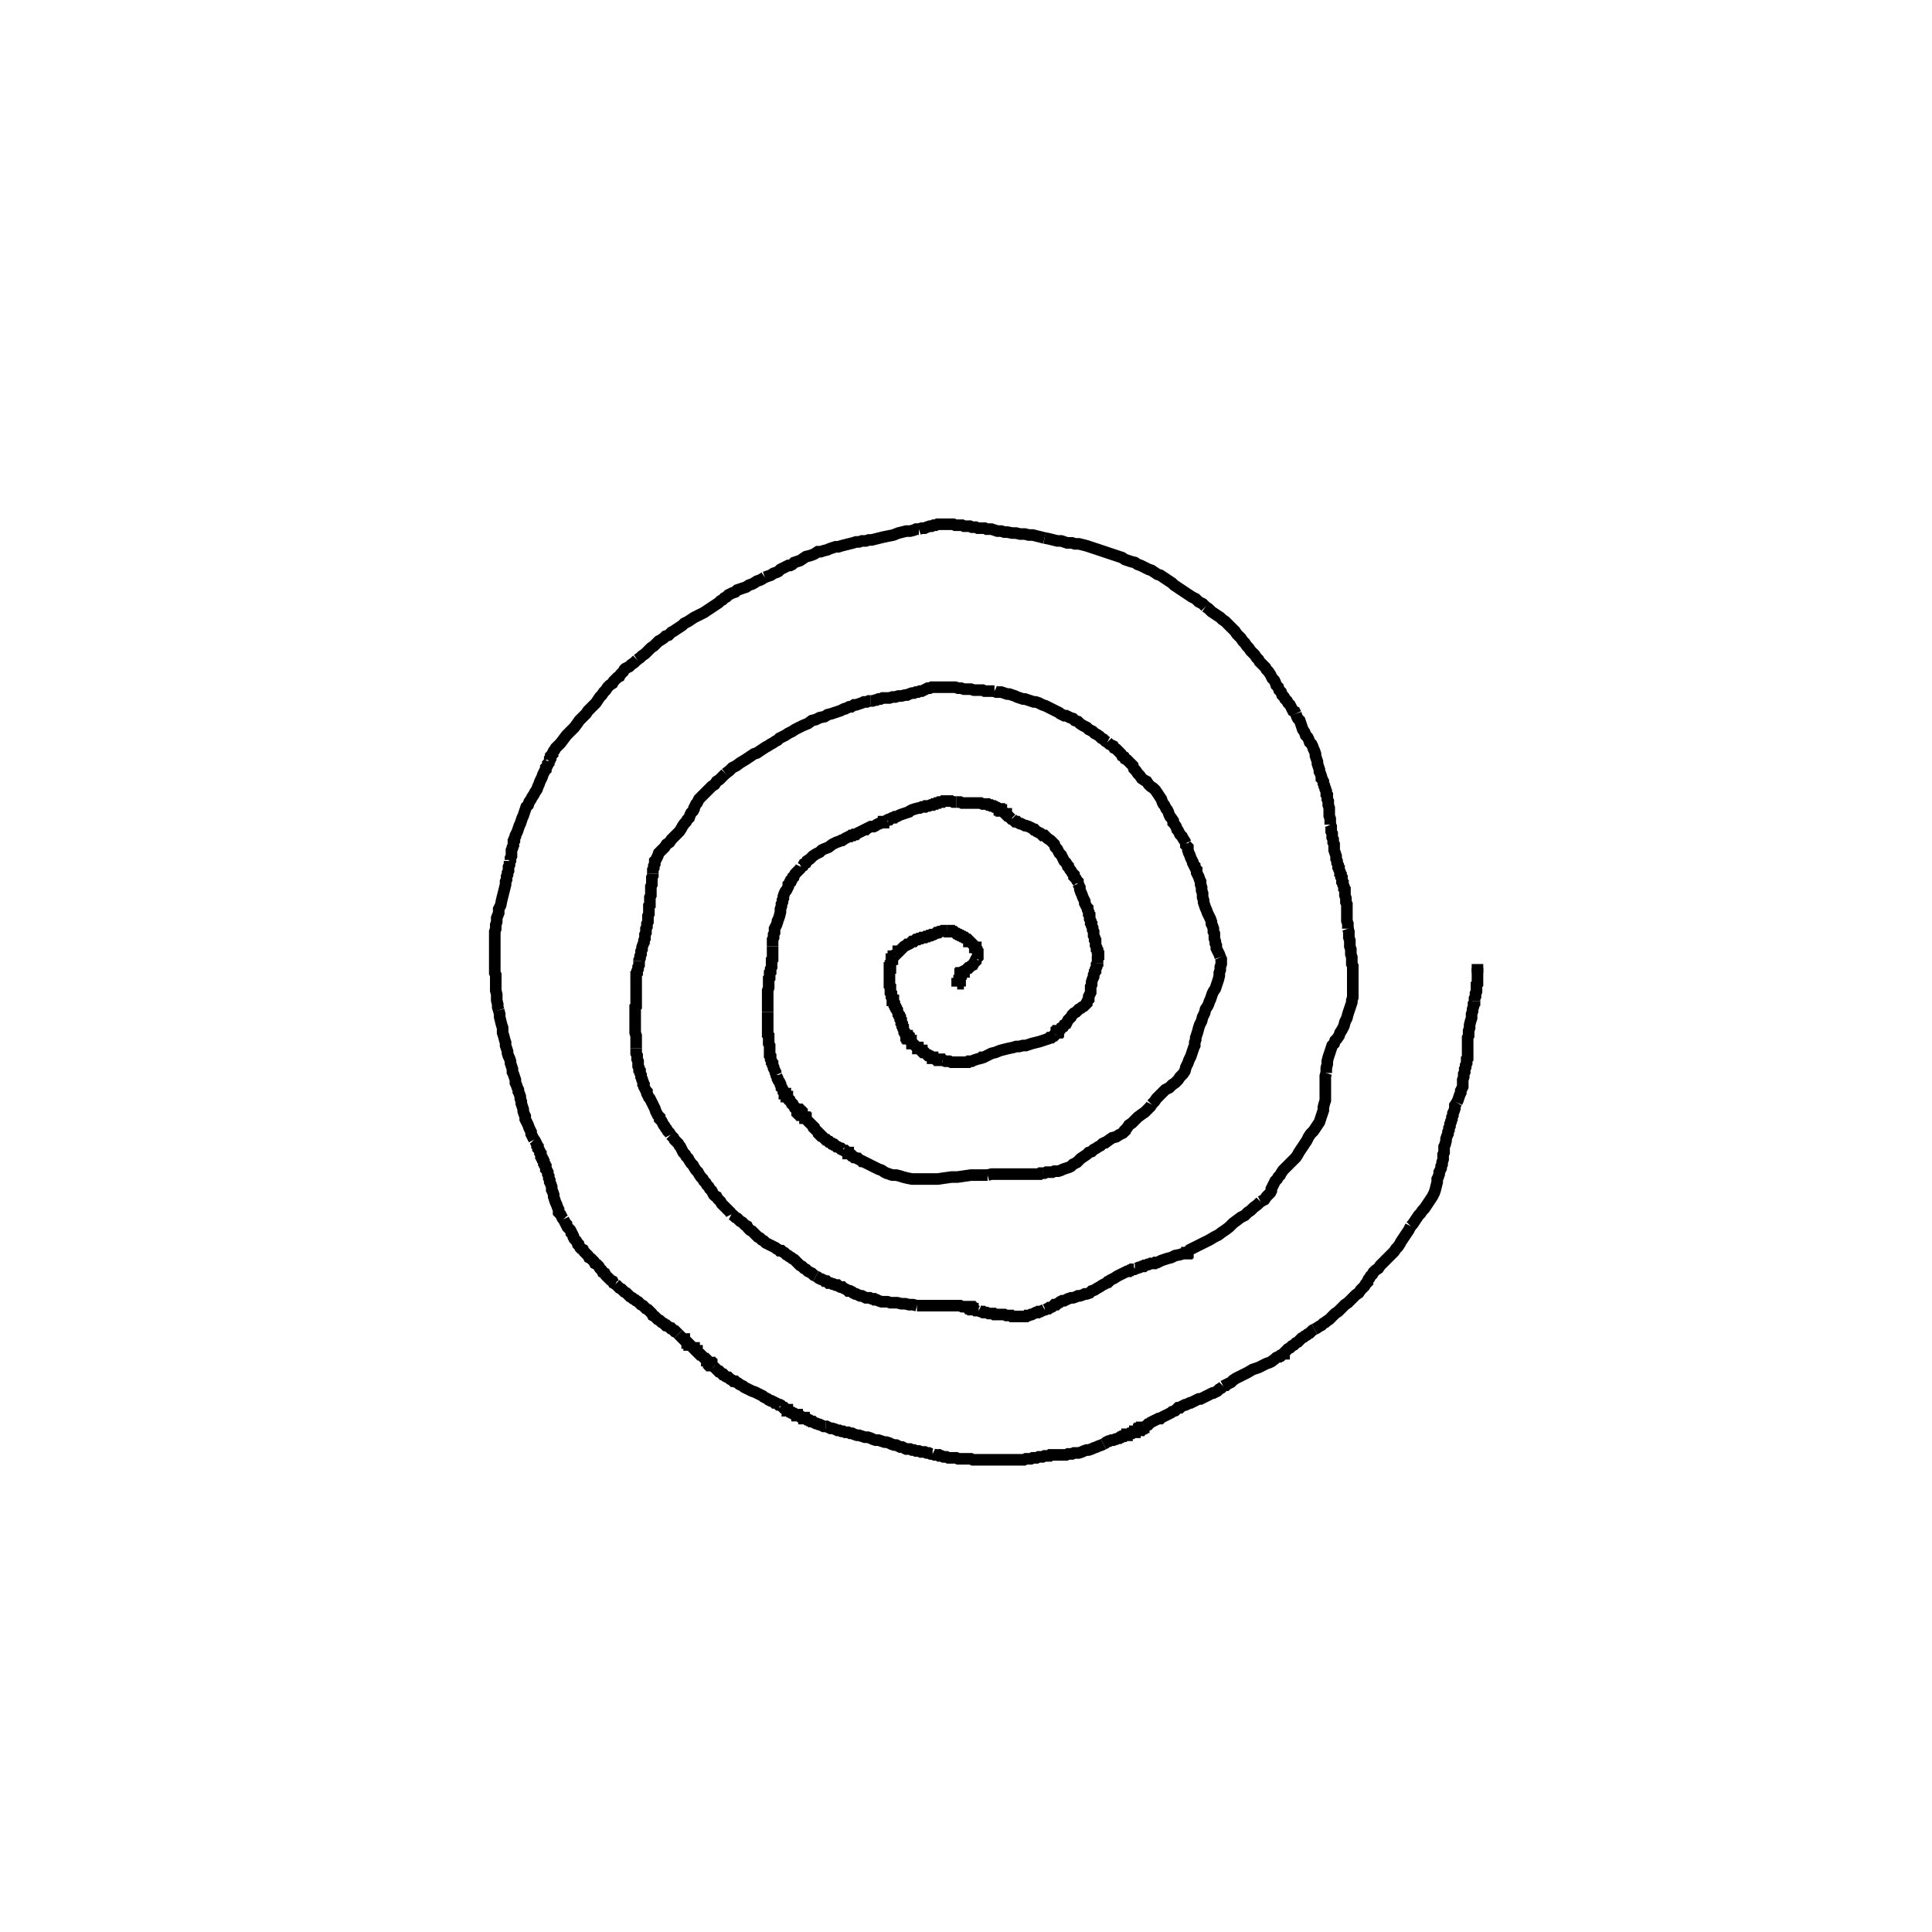 <svg height="100" width="100" preserveAspectRatio="xMidYMid meet"><polyline points="49.543,51.067 49.543,51.067 49.543,51.067 49.543,51.067 49.543,51.067 49.543,51.016 49.543,51.016 49.543,51.016 49.543,50.965 49.543,50.965 49.543,50.965 49.543,50.915 49.593,50.915 49.593,50.864 49.593,50.864 49.644,50.813 49.644,50.813 49.644,50.762 49.695,50.762 49.695,50.762 49.695,50.711 49.695,50.661 49.695,50.661 49.695,50.61 49.695,50.61 49.695,50.61 49.695,50.559 49.695,50.559 49.695,50.559 49.695,50.508 49.695,50.508 49.695,50.457 49.695,50.407 49.746,50.407 49.746,50.356 49.797,50.356 49.848,50.305 49.898,50.305 49.898,50.254 50,50.203 50.051,50.152 50.102,50.102 50.152,50.102 50.203,50.051 50.254,50 50.356,49.949 50.407,49.848 50.457,49.797 50.508,49.746 50.508,49.695 50.559,49.644" fill="none" stroke="black" stroke-width="0.6"></polyline><polyline points="50.559,49.644 50.559,49.644 50.559,49.593 50.61,49.543 50.61,49.492 50.61,49.441 50.61,49.39 50.61,49.339 50.61,49.289 50.61,49.238 50.559,49.187 50.559,49.136 50.559,49.136 50.508,49.085 50.508,49.035 50.457,49.035 50.457,48.984 50.407,48.933 50.356,48.882 50.356,48.882 50.305,48.831 50.254,48.78 50.203,48.73 50.152,48.73 50.152,48.679 50.102,48.628 50.051,48.628 50.051,48.628 50,48.577 49.949,48.526 49.898,48.526 49.848,48.476 49.797,48.476 49.746,48.425 49.695,48.425 49.644,48.374 49.593,48.374 49.543,48.323 49.492,48.323 49.441,48.272 49.441,48.272 49.39,48.222 49.339,48.222 49.289,48.222 49.238,48.222 49.187,48.222 49.136,48.222 49.136,48.171 49.085,48.171 49.035,48.171 49.035,48.171" fill="none" stroke="black" stroke-width="0.6"></polyline><polyline points="49.035,48.171 48.984,48.171 48.933,48.171 48.933,48.171 48.882,48.171 48.831,48.171 48.831,48.171 48.78,48.171 48.679,48.222 48.628,48.222 48.577,48.272 48.476,48.272 48.425,48.323 48.323,48.374 48.272,48.374 48.222,48.374 48.171,48.425 48.069,48.425 48.018,48.476 47.967,48.476 47.917,48.476 47.866,48.526 47.764,48.526 47.764,48.526 47.713,48.526 47.663,48.577 47.612,48.577 47.561,48.577 47.51,48.628 47.459,48.628 47.409,48.628 47.358,48.679 47.307,48.73 47.205,48.73 47.154,48.78 47.104,48.831 47.002,48.882 46.951,48.882 46.9,48.933 46.799,48.984 46.748,49.035 46.697,49.085 46.646,49.136 46.596,49.187 46.545,49.238 46.494,49.238 46.494,49.289 46.443,49.339 46.392,49.39 46.291,49.441 46.291,49.492" fill="none" stroke="black" stroke-width="0.6"></polyline><polyline points="46.291,49.492 46.24,49.492 46.24,49.543 46.189,49.593 46.189,49.644 46.138,49.644 46.138,49.695 46.138,49.746 46.138,49.797 46.087,49.848 46.087,49.898 46.087,49.949 46.087,50 46.087,50.051 46.087,50.051 46.087,50.102 46.037,50.102 46.037,50.152 46.037,50.203 46.037,50.254 46.037,50.305 46.037,50.356 46.037,50.407 46.037,50.457 46.037,50.508 46.037,50.508 46.037,50.559 46.037,50.61 46.037,50.661 46.037,50.711 46.037,50.762 46.037,50.813 46.037,50.864 46.037,50.915 46.037,50.965 46.037,51.016 46.087,51.067 46.087,51.118 46.087,51.169 46.087,51.22 46.087,51.27 46.087,51.321 46.087,51.372 46.138,51.423 46.138,51.423 46.138,51.474 46.138,51.524 46.138,51.575 46.189,51.626 46.189,51.677 46.189,51.677" fill="none" stroke="black" stroke-width="0.6"></polyline><polyline points="46.189,51.677 46.189,51.728 46.189,51.778 46.24,51.778 46.24,51.829 46.24,51.88 46.24,51.88 46.291,51.931 46.291,51.982 46.291,52.033 46.341,52.083 46.341,52.083 46.341,52.134 46.392,52.185 46.392,52.236 46.443,52.287 46.443,52.337 46.443,52.337 46.494,52.439 46.494,52.49 46.545,52.541 46.545,52.591 46.596,52.642 46.596,52.744 46.646,52.795 46.646,52.846 46.646,52.947 46.697,52.998 46.697,53.1 46.748,53.15 46.748,53.201 46.748,53.252 46.799,53.354 46.799,53.404 46.85,53.455 46.85,53.455 46.85,53.506 46.9,53.557 46.9,53.608 46.9,53.608 46.951,53.608 46.951,53.659 46.951,53.659 46.951,53.709 47.002,53.709 47.002,53.709 47.002,53.76 47.053,53.76 47.053,53.76 47.053,53.811 47.053,53.811" fill="none" stroke="black" stroke-width="0.6"></polyline><polyline points="47.053,53.811 47.104,53.862 47.154,53.862 47.154,53.913 47.205,53.963 47.205,54.014 47.256,54.014 47.307,54.065 47.307,54.065 47.358,54.116 47.358,54.116 47.409,54.167 47.409,54.167 47.459,54.217 47.51,54.217 47.51,54.268 47.561,54.268 47.612,54.319 47.663,54.37 47.713,54.37 47.713,54.421 47.764,54.472 47.815,54.472 47.866,54.472 47.917,54.522 47.967,54.573 47.967,54.573 48.018,54.624 48.069,54.624 48.12,54.675 48.171,54.675 48.222,54.726 48.272,54.726 48.272,54.776 48.323,54.776 48.374,54.776 48.425,54.827 48.425,54.827 48.476,54.827 48.476,54.827 48.526,54.827 48.526,54.827 48.577,54.827 48.577,54.827 48.577,54.827 48.628,54.827 48.628,54.878 48.679,54.878 48.679,54.878 48.73,54.878 48.78,54.878" fill="none" stroke="black" stroke-width="0.6"></polyline><polyline points="48.78,54.878 48.78,54.878 48.831,54.878 48.933,54.929 48.984,54.929 49.085,54.929 49.136,54.929 49.238,54.98 49.289,54.98 49.39,54.98 49.441,54.98 49.543,54.98 49.644,54.98 49.746,54.98 49.898,54.98 50,54.98 50.102,54.98 50.152,54.929 50.305,54.929 50.407,54.878 50.559,54.827 50.762,54.776 50.813,54.726 50.915,54.726 51.118,54.624 51.321,54.522 51.524,54.472 51.778,54.37 51.982,54.319 52.185,54.268 52.439,54.217 52.591,54.167 52.744,54.167 52.947,54.116 53.1,54.116 53.252,54.065 53.404,54.014 53.608,53.963 53.811,53.913 53.963,53.862 54.116,53.811 54.268,53.76 54.319,53.709 54.421,53.709 54.472,53.659 54.522,53.608 54.522,53.608 54.573,53.608 54.624,53.557 54.624,53.557 54.624,53.557" fill="none" stroke="black" stroke-width="0.6"></polyline><polyline points="54.624,53.557 54.675,53.506 54.675,53.506 54.675,53.455 54.726,53.455 54.726,53.455 54.726,53.404 54.776,53.404 54.776,53.354 54.827,53.354 54.878,53.303 54.929,53.201 55.03,53.15 55.081,53.049 55.183,52.998 55.234,52.896 55.285,52.795 55.386,52.693 55.437,52.642 55.488,52.541 55.589,52.439 55.691,52.388 55.793,52.287 55.843,52.236 55.945,52.185 55.996,52.134 56.098,52.083 56.148,52.033 56.199,51.982 56.25,51.931 56.25,51.88 56.301,51.778 56.352,51.728 56.352,51.575 56.402,51.474 56.453,51.372 56.453,51.22 56.453,51.067 56.504,50.965 56.504,50.813 56.555,50.661 56.606,50.559 56.606,50.457 56.657,50.356 56.657,50.305 56.707,50.254 56.707,50.152 56.758,50.051 56.758,49.949 56.809,49.898 56.809,49.848" fill="none" stroke="black" stroke-width="0.6"></polyline><polyline points="56.809,49.848 56.809,49.797 56.809,49.746 56.809,49.644 56.809,49.593 56.86,49.543 56.86,49.492 56.86,49.441 56.86,49.39 56.86,49.339 56.809,49.289 56.809,49.238 56.809,49.187 56.758,49.136 56.758,49.085 56.758,49.035 56.707,48.933 56.707,48.882 56.707,48.78 56.707,48.679 56.657,48.628 56.657,48.526 56.606,48.425 56.606,48.323 56.606,48.222 56.555,48.12 56.555,48.018 56.504,47.917 56.504,47.815 56.453,47.764 56.453,47.713 56.453,47.663 56.402,47.561 56.402,47.459 56.402,47.358 56.352,47.307 56.352,47.205 56.301,47.104 56.301,47.002 56.25,46.951 56.199,46.85 56.148,46.748 56.148,46.646 56.098,46.545 56.047,46.443 55.996,46.291 55.945,46.189 55.894,46.037 55.894,45.935 55.843,45.833 55.793,45.732" fill="none" stroke="black" stroke-width="0.6"></polyline><polyline points="55.793,45.732 55.793,45.63 55.742,45.579 55.691,45.478 55.64,45.427 55.589,45.376 55.589,45.274 55.539,45.224 55.488,45.173 55.437,45.071 55.386,45.02 55.335,44.919 55.285,44.868 55.285,44.817 55.234,44.766 55.183,44.665 55.132,44.614 55.081,44.563 55.03,44.461 54.98,44.36 54.929,44.258 54.827,44.157 54.776,44.055 54.726,43.953 54.624,43.852 54.573,43.699 54.472,43.598 54.37,43.496 54.217,43.394 54.116,43.293 54.065,43.242 53.963,43.242 53.862,43.14 53.76,43.089 53.659,43.039 53.557,42.937 53.506,42.937 53.455,42.886 53.354,42.835 53.252,42.785 53.1,42.734 53.049,42.734 52.947,42.683 52.846,42.632 52.795,42.632 52.693,42.581 52.642,42.53 52.541,42.53 52.49,42.48 52.439,42.429 52.388,42.378" fill="none" stroke="black" stroke-width="0.6"></polyline><polyline points="52.388,42.378 52.337,42.378 52.337,42.378 52.287,42.327 52.287,42.327 52.236,42.276 52.185,42.226 52.134,42.226 52.083,42.175 52.083,42.124 52.033,42.124 51.982,42.073 51.931,42.022 51.931,42.022 51.88,41.972 51.829,41.972 51.829,41.921 51.778,41.921 51.728,41.921 51.728,41.87 51.677,41.87 51.677,41.87 51.626,41.819 51.626,41.819 51.575,41.819 51.524,41.768 51.474,41.768 51.423,41.717 51.372,41.717 51.321,41.717 51.321,41.717 51.27,41.667 51.169,41.667 51.118,41.616 51.016,41.616 50.965,41.616 50.915,41.616 50.864,41.616 50.762,41.565 50.661,41.565 50.559,41.565 50.457,41.565 50.356,41.565 50.203,41.565 50.102,41.565 50,41.565 49.898,41.565 49.797,41.565 49.695,41.514 49.593,41.514 49.492,41.514" fill="none" stroke="black" stroke-width="0.6"></polyline><polyline points="49.492,41.514 49.441,41.514 49.39,41.514 49.339,41.514 49.238,41.463 49.187,41.463 49.136,41.463 49.136,41.463 49.085,41.463 49.035,41.463 48.984,41.463 48.933,41.463 48.882,41.463 48.831,41.463 48.78,41.514 48.73,41.514 48.679,41.514 48.628,41.514 48.577,41.565 48.577,41.565 48.476,41.565 48.425,41.616 48.374,41.616 48.374,41.616 48.323,41.616 48.272,41.667 48.171,41.667 48.069,41.717 47.967,41.717 47.917,41.717 47.866,41.768 47.713,41.768 47.612,41.819 47.561,41.819 47.358,41.87 47.205,41.921 47.104,41.972 47.053,42.022 46.9,42.073 46.748,42.124 46.596,42.175 46.494,42.226 46.392,42.276 46.341,42.276 46.291,42.327 46.189,42.327 46.087,42.378 46.087,42.378 46.037,42.429 45.986,42.429 45.935,42.48" fill="none" stroke="black" stroke-width="0.6"></polyline><polyline points="45.935,42.48 45.884,42.48 45.833,42.53 45.732,42.53 45.732,42.581 45.681,42.581 45.63,42.581 45.528,42.632 45.478,42.632 45.376,42.683 45.325,42.734 45.224,42.785 45.173,42.785 45.071,42.785 44.97,42.835 44.868,42.886 44.817,42.937 44.766,42.937 44.665,42.988 44.563,43.039 44.461,43.089 44.36,43.14 44.309,43.191 44.258,43.191 44.207,43.191 44.157,43.242 44.106,43.242 44.055,43.242 44.055,43.242 44.004,43.293 44.004,43.293 43.953,43.293 43.852,43.343 43.75,43.394 43.598,43.496 43.547,43.496 43.445,43.547 43.293,43.598 43.089,43.699 42.886,43.852 42.632,43.953 42.53,44.004 42.429,44.106 42.226,44.207 42.073,44.309 41.921,44.461 41.768,44.563 41.717,44.665 41.616,44.715 41.565,44.817 41.463,44.868" fill="none" stroke="black" stroke-width="0.6"></polyline><polyline points="41.463,44.868 41.413,44.97 41.362,45.02 41.26,45.122 41.209,45.173 41.159,45.224 41.108,45.325 41.108,45.325 41.057,45.376 41.057,45.427 41.006,45.478 40.955,45.528 40.955,45.579 40.904,45.63 40.904,45.681 40.854,45.732 40.803,45.783 40.803,45.884 40.752,45.986 40.701,46.087 40.65,46.138 40.6,46.24 40.549,46.392 40.549,46.494 40.498,46.596 40.498,46.697 40.447,46.799 40.447,46.9 40.396,47.053 40.396,47.104 40.396,47.205 40.346,47.409 40.295,47.561 40.244,47.663 40.244,47.713 40.193,47.866 40.142,47.967 40.091,48.069 40.091,48.171 40.091,48.222 40.091,48.272 40.041,48.374 40.041,48.425 40.041,48.526 39.99,48.628 39.99,48.679 39.99,48.78 39.99,48.831 39.99,48.882 39.99,48.933 39.99,48.984" fill="none" stroke="black" stroke-width="0.6"></polyline><polyline points="39.99,48.984 39.99,49.085 39.99,49.136 39.99,49.187 39.99,49.289 39.99,49.339 39.99,49.39 39.99,49.441 39.99,49.492 39.99,49.593 39.99,49.644 39.99,49.644 39.939,49.695 39.939,49.746 39.939,49.797 39.939,49.848 39.939,49.949 39.939,49.949 39.939,50 39.939,50.051 39.888,50.152 39.888,50.203 39.888,50.305 39.837,50.356 39.837,50.457 39.837,50.508 39.837,50.61 39.787,50.661 39.787,50.711 39.787,50.813 39.787,50.915 39.787,51.016 39.787,51.118 39.736,51.27 39.736,51.321 39.736,51.372 39.736,51.474 39.736,51.575 39.736,51.626 39.736,51.728 39.736,51.778 39.736,51.778 39.736,51.88 39.736,51.931 39.736,52.033 39.736,52.083 39.736,52.134 39.736,52.185 39.736,52.236 39.736,52.287 39.736,52.388" fill="none" stroke="black" stroke-width="0.6"></polyline><polyline points="39.736,52.388 39.736,52.439 39.736,52.49 39.736,52.541 39.736,52.591 39.736,52.642 39.736,52.693 39.736,52.744 39.736,52.795 39.736,52.846 39.736,52.947 39.736,52.998 39.736,53.049 39.736,53.1 39.736,53.201 39.736,53.252 39.736,53.354 39.736,53.455 39.736,53.506 39.736,53.557 39.787,53.608 39.787,53.709 39.787,53.76 39.787,53.811 39.787,53.913 39.787,53.963 39.787,54.014 39.837,54.116 39.837,54.167 39.837,54.268 39.837,54.319 39.837,54.37 39.837,54.472 39.837,54.522 39.837,54.573 39.837,54.624 39.888,54.675 39.888,54.726 39.888,54.776 39.888,54.827 39.939,54.929 39.939,54.98 39.99,55.03 39.99,55.081 39.99,55.132 40.041,55.234 40.041,55.285 40.091,55.386 40.142,55.488 40.142,55.539 40.193,55.64" fill="none" stroke="black" stroke-width="0.6"></polyline><polyline points="40.193,55.64 40.193,55.691 40.244,55.793 40.244,55.843 40.295,55.945 40.346,55.996 40.396,56.098 40.396,56.148 40.447,56.25 40.447,56.301 40.498,56.352 40.549,56.453 40.549,56.504 40.6,56.555 40.6,56.606 40.65,56.606 40.65,56.657 40.701,56.707 40.701,56.758 40.752,56.758 40.752,56.809 40.803,56.86 40.803,56.86 40.854,56.911 40.854,56.961 40.904,57.012 40.904,57.012 40.955,57.063 41.006,57.114 41.006,57.165 41.057,57.215 41.108,57.266 41.108,57.266 41.159,57.317 41.159,57.368 41.209,57.419 41.26,57.419 41.26,57.47 41.311,57.47 41.311,57.52 41.362,57.52 41.362,57.52 41.362,57.571 41.413,57.571 41.413,57.622 41.463,57.622 41.463,57.622 41.463,57.673 41.514,57.673 41.514,57.724 41.565,57.724" fill="none" stroke="black" stroke-width="0.6"></polyline><polyline points="41.565,57.724 41.565,57.774 41.616,57.825 41.667,57.825 41.667,57.876 41.717,57.876 41.717,57.927 41.717,57.927 41.768,57.978 41.819,58.028 41.819,58.028 41.87,58.079 41.87,58.079 41.921,58.13 41.921,58.13 41.972,58.181 42.022,58.232 42.073,58.283 42.124,58.333 42.124,58.384 42.175,58.435 42.226,58.486 42.276,58.537 42.327,58.587 42.378,58.638 42.378,58.689 42.429,58.74 42.48,58.791 42.53,58.791 42.581,58.841 42.632,58.892 42.683,58.943 42.683,58.943 42.734,58.994 42.785,58.994 42.835,59.045 42.886,59.096 42.937,59.096 42.988,59.146 43.039,59.197 43.089,59.197 43.14,59.248 43.191,59.248 43.242,59.299 43.293,59.35 43.343,59.35 43.445,59.4 43.496,59.451 43.547,59.451 43.598,59.502 43.648,59.502" fill="none" stroke="black" stroke-width="0.6"></polyline><polyline points="43.648,59.502 43.699,59.553 43.75,59.553 43.801,59.604 43.852,59.654 43.902,59.654 43.902,59.705 43.953,59.705 44.004,59.756 44.004,59.756 44.055,59.807 44.106,59.807 44.157,59.858 44.207,59.909 44.258,59.909 44.36,59.959 44.411,59.959 44.461,60.01 44.563,60.061 44.614,60.112 44.665,60.112 44.766,60.163 44.868,60.213 44.97,60.264 45.071,60.315 45.173,60.366 45.274,60.417 45.376,60.467 45.478,60.518 45.63,60.569 45.783,60.671 45.884,60.722 46.037,60.772 46.189,60.823 46.392,60.823 46.596,60.874 46.748,60.925 46.951,60.976 47.205,61.026 47.51,61.026 47.815,61.026 48.222,61.026 48.526,61.026 48.882,60.976 49.238,60.925 49.543,60.925 49.898,60.874 50.254,60.823 50.559,60.823 50.813,60.823 51.118,60.823" fill="none" stroke="black" stroke-width="0.6"></polyline><polyline points="51.118,60.823 51.321,60.772 51.575,60.772 51.778,60.772 51.931,60.772 52.083,60.772 52.185,60.772 52.287,60.772 52.337,60.772 52.388,60.772 52.439,60.772 52.49,60.772 52.541,60.772 52.541,60.772 52.591,60.772 52.591,60.772 52.591,60.772 52.591,60.772 52.591,60.772 52.591,60.772 52.642,60.772 52.642,60.772 52.642,60.772 52.642,60.772 52.642,60.772 52.693,60.772 52.693,60.772 52.744,60.772 52.795,60.772 52.846,60.772 52.846,60.772 52.896,60.772 52.947,60.772 53.049,60.772 53.1,60.772 53.15,60.772 53.252,60.772 53.303,60.772 53.354,60.772 53.404,60.772 53.506,60.772 53.557,60.772 53.608,60.772 53.659,60.772 53.709,60.772 53.76,60.772 53.76,60.772 53.811,60.772 53.862,60.722 53.913,60.722 53.963,60.722" fill="none" stroke="black" stroke-width="0.6"></polyline><polyline points="53.963,60.722 54.014,60.722 54.065,60.722 54.167,60.671 54.268,60.671 54.37,60.671 54.472,60.671 54.573,60.62 54.675,60.62 54.776,60.62 54.929,60.569 55.03,60.518 55.183,60.467 55.335,60.417 55.437,60.366 55.539,60.264 55.64,60.213 55.742,60.163 55.843,60.061 55.945,59.959 56.098,59.858 56.25,59.756 56.352,59.654 56.504,59.604 56.606,59.502 56.707,59.451 56.86,59.35 56.961,59.299 57.063,59.197 57.165,59.146 57.215,59.146 57.419,58.994 57.571,58.892 57.774,58.841 57.927,58.74 58.028,58.689 58.13,58.638 58.181,58.587 58.232,58.537 58.232,58.486 58.333,58.384 58.435,58.232 58.587,58.13 58.74,57.978 58.892,57.825 59.096,57.673 59.248,57.571 59.35,57.47 59.451,57.368 59.553,57.266 59.604,57.165" fill="none" stroke="black" stroke-width="0.6"></polyline><polyline points="59.604,57.165 59.756,57.012 59.858,56.86 60.01,56.707 60.163,56.555 60.315,56.402 60.518,56.301 60.671,56.148 60.823,56.047 60.976,55.894 61.077,55.742 61.23,55.589 61.331,55.437 61.382,55.234 61.484,55.03 61.535,54.878 61.636,54.675 61.687,54.522 61.738,54.37 61.789,54.217 61.839,54.116 61.839,53.963 61.89,53.811 61.89,53.709 61.941,53.557 61.992,53.404 62.043,53.201 62.093,53.049 62.195,52.846 62.246,52.642 62.348,52.439 62.398,52.236 62.5,52.083 62.551,51.982 62.602,51.829 62.652,51.728 62.703,51.575 62.754,51.423 62.805,51.321 62.907,51.169 62.957,51.016 63.008,50.864 63.059,50.711 63.11,50.508 63.11,50.356 63.161,50.203 63.161,50.051 63.211,49.898 63.211,49.797 63.211,49.644 63.161,49.543" fill="none" stroke="black" stroke-width="0.6"></polyline><polyline points="63.161,49.543 63.11,49.39 63.059,49.289 63.008,49.187 62.957,49.085 62.957,48.933 62.907,48.831 62.907,48.73 62.856,48.577 62.856,48.476 62.856,48.323 62.805,48.222 62.805,48.069 62.754,47.917 62.703,47.815 62.703,47.713 62.652,47.561 62.602,47.459 62.551,47.358 62.5,47.256 62.449,47.104 62.398,47.002 62.348,46.85 62.297,46.697 62.297,46.596 62.246,46.443 62.246,46.24 62.195,46.087 62.195,45.935 62.144,45.783 62.144,45.63 62.093,45.528 62.043,45.376 61.992,45.274 61.941,45.173 61.941,45.02 61.89,44.97 61.839,44.868 61.839,44.817 61.789,44.766 61.738,44.665 61.738,44.614 61.687,44.512 61.636,44.411 61.585,44.258 61.535,44.157 61.484,44.004 61.484,43.953 61.484,43.852 61.382,43.75 61.382,43.648" fill="none" stroke="black" stroke-width="0.6"></polyline><polyline points="61.382,43.648 61.331,43.547 61.23,43.394 61.179,43.293 61.077,43.191 61.026,43.089 60.976,42.988 60.925,42.937 60.874,42.785 60.772,42.632 60.722,42.581 60.722,42.48 60.62,42.327 60.569,42.276 60.518,42.175 60.467,42.022 60.417,41.921 60.366,41.87 60.264,41.667 60.213,41.616 60.163,41.514 60.112,41.362 60.01,41.209 59.909,41.057 59.807,40.904 59.705,40.803 59.553,40.701 59.451,40.6 59.35,40.447 59.248,40.396 59.096,40.295 58.994,40.142 58.892,40.041 58.791,39.888 58.689,39.787 58.638,39.634 58.537,39.533 58.435,39.431 58.333,39.329 58.232,39.278 58.181,39.177 58.079,39.126 58.028,39.024 57.927,38.923 57.876,38.872 57.774,38.77 57.673,38.72 57.622,38.618 57.52,38.567 57.419,38.516 57.317,38.415" fill="none" stroke="black" stroke-width="0.6"></polyline><polyline points="57.317,38.415 57.215,38.364 57.114,38.262 57.012,38.211 56.911,38.11 56.758,38.008 56.657,37.957 56.555,37.856 56.453,37.805 56.352,37.754 56.25,37.652 56.148,37.602 56.047,37.551 55.894,37.449 55.793,37.348 55.64,37.297 55.539,37.195 55.386,37.144 55.285,37.093 55.183,37.043 55.081,37.043 54.98,36.992 54.878,36.941 54.827,36.89 54.726,36.839 54.624,36.789 54.522,36.738 54.421,36.687 54.319,36.636 54.217,36.585 54.116,36.535 53.963,36.484 53.862,36.433 53.76,36.382 53.608,36.331 53.506,36.331 53.354,36.28 53.201,36.23 53.049,36.179 52.947,36.179 52.795,36.128 52.642,36.077 52.541,36.026 52.388,35.976 52.236,35.925 52.134,35.925 51.982,35.874 51.829,35.823 51.728,35.823 51.575,35.823 51.474,35.772" fill="none" stroke="black" stroke-width="0.6"></polyline><polyline points="51.474,35.772 51.372,35.772 51.22,35.772 51.118,35.772 50.965,35.772 50.864,35.722 50.711,35.722 50.559,35.722 50.407,35.722 50.254,35.671 50.102,35.671 49.898,35.671 49.746,35.62 49.593,35.62 49.441,35.569 49.238,35.569 49.085,35.569 48.882,35.569 48.78,35.569 48.628,35.569 48.476,35.569 48.374,35.569 48.323,35.569 48.222,35.569 48.12,35.62 48.018,35.62 47.917,35.671 47.815,35.722 47.713,35.772 47.612,35.772 47.51,35.823 47.409,35.823 47.307,35.874 47.205,35.874 47.053,35.925 46.951,35.976 46.85,35.976 46.646,36.026 46.494,36.026 46.341,36.077 46.189,36.077 46.037,36.128 45.884,36.128 45.783,36.128 45.681,36.128 45.579,36.179 45.478,36.179 45.376,36.23 45.325,36.23 45.173,36.28 45.071,36.28" fill="none" stroke="black" stroke-width="0.6"></polyline><polyline points="45.071,36.28 44.97,36.28 44.868,36.331 44.715,36.331 44.614,36.382 44.461,36.433 44.309,36.484 44.207,36.484 44.055,36.585 43.953,36.585 43.852,36.636 43.75,36.687 43.699,36.687 43.598,36.738 43.496,36.789 43.343,36.839 43.191,36.89 43.039,36.941 42.835,36.992 42.683,37.093 42.429,37.144 42.226,37.246 42.022,37.297 41.819,37.449 41.565,37.551 41.362,37.652 41.159,37.754 41.006,37.856 40.803,37.957 40.65,38.059 40.549,38.11 40.447,38.161 40.346,38.211 40.244,38.313 40.142,38.364 39.99,38.465 39.888,38.516 39.736,38.618 39.634,38.669 39.482,38.77 39.329,38.872 39.177,38.974 39.024,39.024 38.872,39.126 38.72,39.228 38.567,39.329 38.313,39.482 38.11,39.634 37.907,39.736 37.754,39.888 37.551,40.041" fill="none" stroke="black" stroke-width="0.6"></polyline><polyline points="37.551,40.041 37.398,40.193 37.246,40.346 37.093,40.447 36.992,40.6 36.839,40.701 36.738,40.803 36.636,40.904 36.535,41.006 36.433,41.108 36.331,41.209 36.23,41.311 36.179,41.362 36.128,41.463 36.077,41.565 36.026,41.616 35.976,41.717 35.925,41.819 35.925,41.87 35.874,41.972 35.772,42.073 35.722,42.175 35.671,42.327 35.569,42.429 35.518,42.53 35.417,42.632 35.315,42.785 35.264,42.886 35.163,43.039 35.061,43.14 34.909,43.293 34.756,43.445 34.654,43.598 34.502,43.699 34.4,43.852 34.299,43.953 34.197,44.055 34.096,44.157 34.045,44.309 33.994,44.411 33.943,44.512 33.892,44.563 33.892,44.665 33.892,44.715 33.841,44.817 33.841,44.868 33.841,44.919 33.791,45.02 33.791,45.071 33.791,45.122 33.791,45.224" fill="none" stroke="black" stroke-width="0.6"></polyline><polyline points="33.791,45.224 33.791,45.274 33.791,45.325 33.74,45.427 33.74,45.478 33.74,45.579 33.74,45.63 33.74,45.732 33.74,45.783 33.689,45.884 33.689,45.935 33.689,45.986 33.689,46.037 33.689,46.087 33.689,46.138 33.689,46.24 33.689,46.341 33.638,46.443 33.638,46.545 33.638,46.646 33.638,46.748 33.638,46.85 33.587,46.9 33.587,47.002 33.587,47.104 33.587,47.205 33.587,47.307 33.537,47.409 33.537,47.51 33.537,47.612 33.537,47.713 33.486,47.815 33.486,47.917 33.486,47.967 33.435,48.069 33.435,48.171 33.435,48.272 33.384,48.374 33.384,48.476 33.384,48.577 33.333,48.679 33.333,48.78 33.283,48.882 33.232,49.035 33.232,49.136 33.181,49.238 33.181,49.39 33.13,49.492 33.13,49.593 33.079,49.695 33.079,49.746" fill="none" stroke="black" stroke-width="0.6"></polyline><polyline points="33.079,49.746 33.079,49.797 33.079,49.949 33.028,50.051 33.028,50.152 32.978,50.254 32.978,50.356 32.927,50.407 32.927,50.508 32.927,50.559 32.927,50.61 32.927,50.661 32.927,50.711 32.927,50.762 32.927,50.813 32.927,50.915 32.927,50.965 32.927,51.016 32.927,51.118 32.927,51.169 32.927,51.22 32.927,51.321 32.927,51.372 32.927,51.474 32.927,51.524 32.927,51.626 32.927,51.677 32.927,51.778 32.927,51.88 32.927,51.982 32.927,52.083 32.876,52.134 32.876,52.236 32.876,52.337 32.876,52.439 32.876,52.49 32.876,52.591 32.876,52.693 32.876,52.795 32.876,52.947 32.876,53.049 32.876,53.201 32.876,53.354 32.876,53.455 32.927,53.608 32.927,53.709 32.927,53.862 32.927,53.963 32.927,54.065 32.927,54.167 32.927,54.268" fill="none" stroke="black" stroke-width="0.6"></polyline><polyline points="32.927,54.268 32.927,54.37 32.927,54.421 32.927,54.522 32.978,54.624 32.978,54.675 32.978,54.776 32.978,54.827 33.028,54.929 33.028,55.03 33.028,55.132 33.028,55.183 33.079,55.285 33.079,55.386 33.13,55.437 33.13,55.539 33.181,55.64 33.181,55.742 33.232,55.843 33.232,55.894 33.283,55.996 33.283,56.098 33.333,56.148 33.333,56.25 33.384,56.352 33.435,56.453 33.486,56.504 33.486,56.606 33.537,56.707 33.587,56.809 33.638,56.86 33.689,56.961 33.74,57.063 33.791,57.165 33.841,57.266 33.892,57.368 33.943,57.52 33.994,57.622 34.045,57.724 34.146,57.825 34.146,57.927 34.248,58.028 34.299,58.13 34.35,58.232 34.4,58.283 34.451,58.384 34.502,58.435 34.553,58.537 34.604,58.587 34.654,58.638 34.705,58.74" fill="none" stroke="black" stroke-width="0.6"></polyline><polyline points="34.705,58.74 34.756,58.791 34.807,58.841 34.858,58.892 34.909,58.994 34.959,59.045 35.01,59.096 35.061,59.146 35.112,59.197 35.163,59.299 35.213,59.35 35.264,59.451 35.315,59.553 35.366,59.654 35.467,59.756 35.518,59.858 35.62,59.959 35.671,60.061 35.772,60.213 35.874,60.315 35.925,60.417 36.026,60.569 36.128,60.671 36.179,60.772 36.28,60.925 36.382,61.026 36.433,61.128 36.535,61.23 36.585,61.331 36.687,61.433 36.738,61.535 36.839,61.636 36.89,61.738 36.941,61.839 36.992,61.89 37.093,61.941 37.144,62.043 37.195,62.093 37.246,62.144 37.297,62.195 37.348,62.297 37.398,62.348 37.449,62.398 37.5,62.449 37.551,62.5 37.602,62.551 37.652,62.602 37.703,62.652 37.754,62.703 37.805,62.754 37.856,62.856" fill="none" stroke="black" stroke-width="0.6"></polyline><polyline points="37.856,62.856 37.957,62.907 38.008,62.957 38.059,63.008 38.161,63.059 38.211,63.11 38.313,63.211 38.415,63.262 38.465,63.313 38.567,63.415 38.669,63.465 38.72,63.567 38.821,63.669 38.923,63.72 39.024,63.821 39.126,63.923 39.228,64.024 39.329,64.075 39.431,64.177 39.533,64.228 39.634,64.329 39.736,64.38 39.837,64.431 39.939,64.482 40.041,64.533 40.142,64.583 40.193,64.634 40.295,64.685 40.346,64.736 40.447,64.736 40.498,64.787 40.6,64.837 40.65,64.888 40.701,64.939 40.803,64.99 40.854,65.041 40.955,65.091 41.006,65.142 41.108,65.193 41.159,65.244 41.26,65.346 41.311,65.396 41.413,65.498 41.514,65.549 41.616,65.65 41.717,65.701 41.819,65.803 41.921,65.854 42.022,65.904 42.124,66.006 42.226,66.057" fill="none" stroke="black" stroke-width="0.6"></polyline><polyline points="42.226,66.057 42.327,66.108 42.378,66.159 42.48,66.209 42.53,66.209 42.632,66.26 42.683,66.311 42.785,66.311 42.835,66.362 42.886,66.413 42.988,66.413 43.089,66.463 43.14,66.463 43.242,66.514 43.343,66.514 43.394,66.565 43.496,66.616 43.598,66.616 43.648,66.667 43.75,66.717 43.852,66.768 43.902,66.819 44.004,66.819 44.106,66.87 44.157,66.921 44.258,66.972 44.309,66.972 44.411,67.022 44.512,67.073 44.614,67.073 44.715,67.124 44.817,67.175 44.919,67.175 45.02,67.175 45.122,67.226 45.224,67.226 45.274,67.276 45.325,67.276 45.376,67.276 45.478,67.327 45.63,67.378 45.732,67.378 45.935,67.378 46.087,67.429 46.291,67.429 46.443,67.429 46.646,67.48 46.85,67.48 47.053,67.53 47.256,67.53 47.459,67.581" fill="none" stroke="black" stroke-width="0.6"></polyline><polyline points="47.459,67.581 47.713,67.581 47.967,67.581 48.171,67.581 48.425,67.581 48.628,67.581 48.831,67.581 48.984,67.581 49.187,67.581 49.339,67.581 49.492,67.581 49.593,67.581 49.695,67.581 49.797,67.632 49.898,67.632 50,67.632 50.051,67.632 50.102,67.632 50.152,67.632 50.203,67.632 50.203,67.683 50.254,67.683 50.254,67.683 50.254,67.683 50.254,67.683 50.254,67.683 50.254,67.683 50.254,67.683 50.254,67.683 50.254,67.683 50.254,67.683 50.254,67.683 50.254,67.683 50.254,67.683 50.254,67.683 50.254,67.683 50.254,67.683 50.254,67.734 50.254,67.734 50.305,67.734 50.305,67.734 50.305,67.734 50.356,67.734 50.356,67.785 50.407,67.785 50.457,67.785 50.457,67.785 50.508,67.835 50.559,67.835 50.61,67.835 50.661,67.835" fill="none" stroke="black" stroke-width="0.6"></polyline><polyline points="50.661,67.835 50.762,67.886 50.813,67.886 50.864,67.886 50.915,67.937 51.016,67.937 51.067,67.937 51.169,67.988 51.22,67.988 51.27,67.988 51.372,67.988 51.423,67.988 51.474,68.039 51.524,68.039 51.575,68.039 51.626,68.039 51.677,68.039 51.677,68.039 51.728,68.039 51.778,68.039 51.829,68.039 51.88,68.039 51.931,68.039 51.982,68.039 52.083,68.089 52.134,68.089 52.185,68.089 52.236,68.089 52.337,68.089 52.388,68.14 52.439,68.14 52.541,68.14 52.591,68.14 52.642,68.14 52.744,68.14 52.795,68.14 52.896,68.14 52.947,68.14 53.049,68.14 53.1,68.14 53.15,68.089 53.252,68.089 53.354,68.039 53.404,68.039 53.506,67.988 53.608,67.937 53.709,67.937 53.76,67.886 53.862,67.886 53.963,67.835 54.065,67.785" fill="none" stroke="black" stroke-width="0.6"></polyline><polyline points="54.065,67.785 54.116,67.785 54.217,67.734 54.268,67.734 54.319,67.683 54.37,67.683 54.472,67.632 54.522,67.581 54.573,67.53 54.675,67.53 54.726,67.48 54.827,67.429 54.878,67.378 54.98,67.327 55.081,67.327 55.183,67.276 55.285,67.226 55.437,67.175 55.539,67.175 55.691,67.124 55.793,67.073 55.894,67.073 56.047,67.022 56.148,66.972 56.25,66.972 56.402,66.921 56.504,66.819 56.657,66.768 56.809,66.667 56.911,66.616 57.063,66.514 57.165,66.463 57.266,66.413 57.317,66.362 57.368,66.362 57.419,66.311 57.47,66.26 57.571,66.209 57.673,66.159 57.825,66.057 57.927,66.006 58.028,65.955 58.13,65.904 58.232,65.854 58.333,65.803 58.435,65.803 58.486,65.752 58.537,65.752 58.587,65.701 58.689,65.701 58.74,65.65" fill="none" stroke="black" stroke-width="0.6"></polyline><polyline points="58.74,65.65 58.841,65.65 58.943,65.6 58.994,65.6 59.096,65.549 59.197,65.549 59.248,65.498 59.299,65.498 59.4,65.447 59.451,65.447 59.553,65.396 59.654,65.396 59.756,65.396 59.807,65.346 59.909,65.346 60.01,65.295 60.112,65.244 60.264,65.193 60.417,65.142 60.62,65.091 60.823,64.99 61.077,64.939 61.23,64.888 61.331,64.888 61.382,64.888 61.433,64.888 61.433,64.837 61.433,64.837 61.484,64.837 61.484,64.787 61.535,64.736 61.585,64.685 61.687,64.634 61.89,64.533 62.093,64.431 62.297,64.329 62.602,64.177 62.856,64.024 63.059,63.923 63.262,63.77 63.415,63.669 63.618,63.516 63.821,63.313 64.024,63.161 64.228,63.008 64.431,62.907 64.583,62.754 64.736,62.652 64.888,62.5 65.091,62.348 65.244,62.195" fill="none" stroke="black" stroke-width="0.6"></polyline><polyline points="65.244,62.195 65.447,62.093 65.549,61.941 65.65,61.839 65.752,61.738 65.803,61.636 65.803,61.535 65.854,61.433 65.904,61.331 65.955,61.23 66.006,61.128 66.108,61.026 66.159,60.925 66.26,60.823 66.311,60.722 66.413,60.569 66.514,60.467 66.667,60.315 66.768,60.213 66.87,60.112 66.972,60.01 67.073,59.909 67.175,59.756 67.226,59.654 67.327,59.502 67.429,59.35 67.53,59.197 67.632,59.045 67.734,58.841 67.835,58.689 67.988,58.537 68.089,58.384 68.191,58.232 68.293,58.079 68.343,57.927 68.394,57.774 68.445,57.622 68.496,57.47 68.496,57.317 68.547,57.114 68.598,56.961 68.598,56.809 68.598,56.657 68.598,56.504 68.598,56.402 68.598,56.25 68.598,56.098 68.598,55.945 68.598,55.843 68.598,55.691 68.648,55.539" fill="none" stroke="black" stroke-width="0.6"></polyline><polyline points="68.648,55.539 68.648,55.386 68.648,55.285 68.699,55.081 68.699,54.929 68.75,54.726 68.801,54.573 68.852,54.421 68.902,54.268 68.953,54.116 69.055,54.014 69.106,53.862 69.207,53.76 69.309,53.608 69.36,53.455 69.461,53.303 69.563,53.1 69.614,52.896 69.715,52.693 69.766,52.49 69.817,52.337 69.868,52.185 69.919,52.033 69.97,51.88 69.97,51.778 70.02,51.626 70.02,51.474 70.02,51.321 70.02,51.169 70.02,51.016 70.02,50.864 70.02,50.711 70.02,50.559 70.02,50.407 70.02,50.254 70.02,50.152 70.02,50 69.97,49.898 69.97,49.797 69.97,49.644 69.97,49.543 69.919,49.39 69.919,49.238 69.919,49.136 69.868,48.984 69.868,48.831 69.868,48.679 69.817,48.526 69.817,48.374 69.817,48.222 69.766,48.069" fill="none" stroke="black" stroke-width="0.6"></polyline><polyline points="69.766,48.069 69.766,47.917 69.766,47.815 69.715,47.663 69.715,47.51 69.715,47.459 69.715,47.409 69.715,47.256 69.715,47.154 69.715,47.053 69.715,46.9 69.715,46.799 69.665,46.697 69.665,46.596 69.665,46.494 69.614,46.341 69.614,46.24 69.614,46.138 69.614,46.037 69.563,45.986 69.563,45.884 69.512,45.783 69.512,45.681 69.461,45.63 69.461,45.528 69.461,45.427 69.411,45.376 69.411,45.274 69.36,45.224 69.36,45.122 69.309,45.02 69.309,44.919 69.258,44.868 69.258,44.766 69.207,44.665 69.207,44.563 69.157,44.461 69.157,44.309 69.106,44.157 69.055,44.004 69.055,43.852 69.055,43.699 69.004,43.598 69.004,43.445 68.953,43.343 68.953,43.242 68.953,43.14 68.902,43.039 68.902,42.937 68.902,42.785 68.852,42.683" fill="none" stroke="black" stroke-width="0.6"></polyline><polyline points="68.852,42.683 68.852,42.581 68.852,42.48 68.852,42.378 68.801,42.226 68.801,42.073 68.801,41.972 68.801,41.819 68.75,41.667 68.75,41.565 68.75,41.463 68.699,41.362 68.699,41.26 68.699,41.159 68.648,41.108 68.648,41.006 68.648,40.955 68.598,40.854 68.598,40.803 68.547,40.701 68.547,40.65 68.496,40.549 68.496,40.447 68.445,40.346 68.394,40.295 68.394,40.193 68.343,40.041 68.293,39.939 68.293,39.837 68.242,39.685 68.191,39.533 68.191,39.431 68.14,39.278 68.089,39.126 68.089,39.024 68.039,38.872 67.988,38.77 67.937,38.618 67.886,38.516 67.785,38.415 67.734,38.262 67.683,38.161 67.581,38.059 67.53,37.907 67.429,37.754 67.378,37.602 67.327,37.449 67.276,37.297 67.175,37.195 67.124,37.093 67.073,36.941" fill="none" stroke="black" stroke-width="0.6"></polyline><polyline points="67.073,36.941 67.022,36.839 66.921,36.789 66.87,36.687 66.819,36.585 66.768,36.484 66.667,36.382 66.616,36.28 66.514,36.179 66.463,36.077 66.362,35.976 66.311,35.823 66.209,35.722 66.159,35.569 66.057,35.467 66.006,35.315 65.955,35.213 65.854,35.112 65.803,35.01 65.752,34.909 65.65,34.756 65.549,34.654 65.498,34.553 65.396,34.451 65.295,34.35 65.193,34.248 65.142,34.146 65.041,34.045 64.939,33.892 64.837,33.791 64.736,33.689 64.634,33.537 64.533,33.435 64.431,33.283 64.329,33.181 64.228,33.028 64.126,32.927 64.024,32.825 63.923,32.673 63.821,32.571 63.72,32.47 63.618,32.368 63.516,32.266 63.415,32.165 63.262,32.063 63.161,31.961 63.008,31.86 62.856,31.758 62.703,31.657 62.551,31.504 62.398,31.402" fill="none" stroke="black" stroke-width="0.6"></polyline><polyline points="62.398,31.402 62.246,31.25 62.043,31.148 61.89,30.996 61.687,30.894 61.535,30.793 61.382,30.691 61.23,30.589 61.077,30.488 60.925,30.386 60.772,30.285 60.671,30.183 60.518,30.081 60.366,29.98 60.213,29.878 60.061,29.776 59.909,29.726 59.756,29.624 59.604,29.522 59.451,29.472 59.248,29.37 59.045,29.268 58.892,29.217 58.74,29.116 58.537,29.065 58.384,29.014 58.232,28.963 58.079,28.862 57.927,28.811 57.774,28.76 57.622,28.709 57.47,28.659 57.317,28.608 57.165,28.557 57.012,28.506 56.86,28.455 56.707,28.404 56.555,28.354 56.402,28.303 56.25,28.252 56.047,28.201 55.843,28.15 55.64,28.15 55.488,28.1 55.234,28.1 55.081,28.049 54.929,27.998 54.726,27.998 54.522,27.947 54.319,27.896 54.065,27.846" fill="none" stroke="black" stroke-width="0.6"></polyline><polyline points="54.065,27.846 53.862,27.795 53.659,27.744 53.455,27.693 53.252,27.693 53.049,27.642 52.795,27.642 52.591,27.591 52.388,27.591 52.134,27.541 51.982,27.541 51.829,27.49 51.626,27.49 51.474,27.439 51.321,27.388 51.169,27.388 51.067,27.388 50.965,27.337 50.813,27.337 50.711,27.337 50.61,27.337 50.508,27.287 50.407,27.287 50.305,27.287 50.203,27.236 50.152,27.236 50.051,27.236 49.949,27.236 49.898,27.236 49.797,27.185 49.695,27.185 49.593,27.185 49.492,27.185 49.441,27.185 49.339,27.134 49.238,27.134 49.136,27.134 49.085,27.134 48.984,27.134 48.882,27.134 48.78,27.134 48.679,27.134 48.526,27.134 48.425,27.185 48.323,27.185 48.222,27.236 48.12,27.236 47.967,27.287 47.866,27.337 47.713,27.337 47.561,27.388" fill="none" stroke="black" stroke-width="0.6"></polyline><polyline points="47.561,27.388 47.409,27.388 47.307,27.439 47.104,27.49 46.9,27.49 46.697,27.541 46.494,27.591 46.24,27.693 45.986,27.744 45.732,27.795 45.528,27.846 45.325,27.896 45.122,27.947 44.97,27.947 44.817,27.998 44.614,27.998 44.461,28.049 44.309,28.049 44.157,28.1 43.953,28.15 43.75,28.201 43.547,28.252 43.394,28.303 43.242,28.303 43.089,28.354 42.937,28.404 42.835,28.455 42.632,28.506 42.48,28.557 42.327,28.557 42.175,28.659 42.073,28.709 41.921,28.76 41.717,28.811 41.565,28.913 41.413,29.014 41.26,29.065 41.108,29.116 41.006,29.217 40.904,29.268 40.803,29.268 40.701,29.319 40.6,29.37 40.498,29.421 40.396,29.472 40.295,29.573 40.193,29.624 40.041,29.675 39.888,29.776 39.736,29.827 39.583,29.878" fill="none" stroke="black" stroke-width="0.6"></polyline><polyline points="39.583,29.878 39.431,29.98 39.329,30.03 39.177,30.081 39.024,30.183 38.923,30.234 38.77,30.285 38.618,30.386 38.465,30.437 38.313,30.488 38.161,30.539 38.059,30.64 37.907,30.691 37.805,30.742 37.703,30.793 37.602,30.894 37.5,30.945 37.398,31.047 37.297,31.098 37.195,31.199 37.043,31.301 36.89,31.402 36.738,31.504 36.585,31.606 36.433,31.707 36.331,31.758 36.128,31.86 35.925,31.961 35.772,32.063 35.62,32.165 35.417,32.266 35.315,32.368 35.163,32.47 35.01,32.571 34.858,32.673 34.756,32.724 34.604,32.876 34.451,32.927 34.35,33.028 34.197,33.13 34.096,33.181 34.045,33.232 33.943,33.333 33.841,33.435 33.689,33.537 33.587,33.638 33.486,33.74 33.384,33.841 33.232,33.943 33.13,34.045 32.978,34.146" fill="none" stroke="black" stroke-width="0.6"></polyline><polyline points="32.978,34.146 32.825,34.299 32.673,34.4 32.571,34.502 32.47,34.553 32.368,34.604 32.317,34.654 32.266,34.756 32.215,34.807 32.165,34.858 32.114,34.909 32.063,35.01 31.961,35.061 31.86,35.163 31.758,35.264 31.707,35.366 31.555,35.467 31.453,35.569 31.352,35.722 31.25,35.823 31.148,35.976 31.047,36.077 30.945,36.23 30.843,36.382 30.742,36.484 30.64,36.585 30.539,36.687 30.437,36.789 30.335,36.941 30.234,37.043 30.132,37.144 29.98,37.297 29.878,37.449 29.726,37.652 29.522,37.856 29.319,38.059 29.167,38.262 29.014,38.465 28.862,38.618 28.76,38.72 28.709,38.821 28.659,38.872 28.608,38.974 28.608,39.024 28.557,39.075 28.506,39.126 28.506,39.177 28.506,39.228 28.455,39.278 28.455,39.329 28.404,39.38" fill="none" stroke="black" stroke-width="0.6"></polyline><polyline points="28.404,39.38 28.404,39.482 28.354,39.533 28.354,39.583 28.303,39.685 28.252,39.736 28.252,39.837 28.201,39.888 28.15,39.99 28.1,40.091 28.049,40.244 27.998,40.346 27.947,40.447 27.896,40.6 27.846,40.701 27.795,40.854 27.693,41.006 27.642,41.108 27.541,41.26 27.49,41.362 27.388,41.514 27.337,41.667 27.236,41.768 27.185,41.921 27.134,42.073 27.083,42.226 27.033,42.327 26.982,42.48 26.931,42.632 26.88,42.734 26.829,42.886 26.778,43.039 26.728,43.14 26.677,43.242 26.677,43.293 26.626,43.394 26.626,43.445 26.626,43.496 26.575,43.547 26.575,43.598 26.575,43.699 26.575,43.75 26.524,43.852 26.524,43.902 26.474,44.004 26.474,44.106 26.474,44.207 26.474,44.309 26.423,44.411 26.423,44.512 26.372,44.563" fill="none" stroke="black" stroke-width="0.6"></polyline><polyline points="26.372,44.563 26.372,44.665 26.372,44.766 26.321,44.868 26.321,44.97 26.321,45.071 26.27,45.173 26.27,45.274 26.22,45.376 26.22,45.528 26.169,45.63 26.169,45.783 26.118,45.986 26.067,46.189 26.016,46.392 25.965,46.596 25.915,46.85 25.813,47.053 25.813,47.256 25.711,47.51 25.711,47.713 25.661,47.866 25.661,48.069 25.61,48.222 25.61,48.374 25.61,48.577 25.61,48.78 25.61,48.933 25.61,49.136 25.61,49.289 25.61,49.441 25.61,49.593 25.61,49.746 25.61,49.848 25.61,50 25.61,50.102 25.61,50.203 25.61,50.356 25.661,50.457 25.661,50.61 25.661,50.762 25.661,50.864 25.661,50.965 25.661,51.118 25.661,51.27 25.711,51.474 25.711,51.626 25.711,51.778 25.762,51.982 25.762,52.134 25.813,52.287" fill="none" stroke="black" stroke-width="0.6"></polyline><polyline points="25.813,52.287 25.864,52.49 25.864,52.642 25.915,52.846 25.965,53.049 26.016,53.201 26.016,53.455 26.067,53.608 26.118,53.811 26.169,53.963 26.169,54.116 26.22,54.268 26.27,54.421 26.27,54.522 26.321,54.675 26.372,54.776 26.423,54.929 26.423,55.03 26.474,55.183 26.524,55.335 26.524,55.488 26.575,55.589 26.626,55.742 26.677,55.894 26.677,56.047 26.728,56.148 26.778,56.301 26.829,56.402 26.829,56.453 26.829,56.504 26.88,56.606 26.931,56.758 26.931,56.86 26.982,57.012 26.982,57.114 27.033,57.266 27.083,57.419 27.083,57.52 27.134,57.673 27.185,57.774 27.185,57.927 27.236,58.028 27.287,58.13 27.337,58.232 27.388,58.384 27.439,58.486 27.49,58.587 27.49,58.689 27.541,58.791 27.591,58.892 27.642,58.994" fill="none" stroke="black" stroke-width="0.6"></polyline><polyline points="27.642,58.994 27.693,59.045 27.744,59.146 27.795,59.248 27.795,59.299 27.846,59.35 27.846,59.451 27.896,59.502 27.947,59.604 27.947,59.654 27.998,59.705 27.998,59.756 27.998,59.807 27.998,59.858 28.049,59.909 28.049,59.909 28.049,59.959 28.1,60.01 28.1,60.061 28.1,60.061 28.15,60.112 28.15,60.163 28.15,60.213 28.201,60.264 28.201,60.315 28.252,60.366 28.252,60.417 28.252,60.518 28.303,60.569 28.354,60.671 28.354,60.772 28.404,60.874 28.404,60.976 28.455,61.077 28.455,61.179 28.506,61.28 28.557,61.433 28.557,61.585 28.608,61.687 28.659,61.839 28.659,61.941 28.709,62.093 28.76,62.246 28.811,62.348 28.862,62.5 28.913,62.602 28.913,62.754 29.014,62.856 29.065,62.957 29.116,63.059 29.167,63.11" fill="none" stroke="black" stroke-width="0.6"></polyline><polyline points="29.167,63.11 29.217,63.211 29.268,63.313 29.319,63.364 29.319,63.415 29.37,63.516 29.421,63.567 29.472,63.618 29.522,63.669 29.573,63.77 29.573,63.821 29.624,63.872 29.675,63.974 29.675,64.024 29.726,64.126 29.776,64.177 29.827,64.228 29.878,64.329 29.929,64.38 29.929,64.431 29.98,64.482 30.03,64.583 30.081,64.634 30.183,64.685 30.234,64.787 30.285,64.837 30.335,64.888 30.386,64.939 30.437,64.99 30.488,65.091 30.589,65.142 30.64,65.193 30.691,65.244 30.742,65.295 30.793,65.396 30.894,65.447 30.945,65.498 30.996,65.549 31.047,65.65 31.098,65.701 31.148,65.752 31.199,65.854 31.301,65.904 31.352,66.006 31.402,66.057 31.453,66.108 31.555,66.209 31.606,66.26 31.707,66.311 31.758,66.413 31.86,66.463" fill="none" stroke="black" stroke-width="0.6"></polyline><polyline points="31.86,66.463 31.911,66.514 32.012,66.616 32.063,66.667 32.165,66.717 32.266,66.819 32.317,66.87 32.419,66.921 32.47,66.972 32.571,67.073 32.622,67.124 32.724,67.175 32.774,67.226 32.876,67.276 32.927,67.327 33.028,67.378 33.079,67.429 33.13,67.48 33.181,67.53 33.283,67.581 33.333,67.632 33.384,67.683 33.435,67.734 33.537,67.785 33.587,67.835 33.638,67.886 33.689,67.937 33.74,67.988 33.791,68.089 33.892,68.14 33.943,68.191 33.994,68.242 34.045,68.293 34.146,68.343 34.197,68.394 34.248,68.445 34.35,68.496 34.4,68.547 34.451,68.598 34.502,68.598 34.553,68.648 34.654,68.699 34.705,68.75 34.756,68.75 34.807,68.801 34.858,68.852 34.909,68.902 34.959,68.902 35.01,68.953 35.061,69.004 35.112,69.055" fill="none" stroke="black" stroke-width="0.6"></polyline><polyline points="35.112,69.055 35.112,69.055 35.163,69.106 35.213,69.157 35.264,69.207 35.315,69.258 35.366,69.309 35.417,69.309 35.417,69.36 35.467,69.411 35.518,69.411 35.569,69.461 35.569,69.512 35.62,69.512 35.671,69.563 35.671,69.614 35.722,69.614 35.772,69.665 35.772,69.665 35.823,69.715 35.874,69.766 35.925,69.766 35.925,69.817 35.976,69.868 36.026,69.919 36.077,69.919 36.077,69.97 36.128,70.02 36.179,70.071 36.23,70.122 36.28,70.122 36.331,70.173 36.382,70.224 36.433,70.274 36.484,70.325 36.535,70.325 36.585,70.376 36.585,70.427 36.636,70.427 36.687,70.478 36.687,70.528 36.738,70.528 36.738,70.579 36.789,70.579 36.789,70.579 36.789,70.63 36.839,70.63 36.839,70.681 36.89,70.681 36.89,70.681 36.941,70.732" fill="none" stroke="black" stroke-width="0.6"></polyline><polyline points="36.941,70.732 36.941,70.732 36.992,70.783 36.992,70.783 37.043,70.833 37.093,70.884 37.093,70.884 37.144,70.935 37.195,70.986 37.246,70.986 37.297,71.037 37.348,71.087 37.398,71.138 37.449,71.138 37.5,71.189 37.551,71.24 37.652,71.291 37.703,71.291 37.754,71.341 37.805,71.392 37.907,71.443 37.957,71.494 38.059,71.494 38.11,71.545 38.211,71.596 38.262,71.646 38.364,71.697 38.465,71.748 38.516,71.799 38.618,71.85 38.72,71.9 38.821,71.951 38.923,72.002 39.075,72.053 39.177,72.104 39.278,72.154 39.38,72.205 39.482,72.256 39.533,72.307 39.634,72.358 39.736,72.409 39.787,72.459 39.888,72.51 39.939,72.51 40.041,72.561 40.091,72.612 40.142,72.612 40.244,72.663 40.295,72.713 40.346,72.713 40.396,72.764" fill="none" stroke="black" stroke-width="0.6"></polyline><polyline points="40.396,72.764 40.447,72.764 40.498,72.815 40.498,72.815 40.549,72.866 40.6,72.866 40.65,72.917 40.65,72.917 40.701,72.967 40.752,72.967 40.752,73.018 40.803,73.018 40.854,73.069 40.854,73.069 40.904,73.069 40.955,73.12 40.955,73.12 41.006,73.12 41.006,73.12 41.057,73.171 41.108,73.171 41.108,73.171 41.159,73.222 41.209,73.222 41.26,73.222 41.26,73.272 41.311,73.272 41.362,73.272 41.413,73.323 41.413,73.323 41.463,73.323 41.514,73.374 41.565,73.374 41.616,73.374 41.616,73.425 41.667,73.425 41.717,73.425 41.768,73.476 41.819,73.476 41.87,73.526 41.921,73.526 41.972,73.577 42.073,73.577 42.124,73.628 42.226,73.679 42.276,73.679 42.378,73.73 42.429,73.73 42.53,73.78 42.632,73.831 42.734,73.831" fill="none" stroke="black" stroke-width="0.6"></polyline><polyline points="42.734,73.831 42.785,73.831 42.886,73.882 42.988,73.933 43.089,73.933 43.242,73.984 43.343,74.035 43.445,74.035 43.547,74.085 43.648,74.085 43.75,74.136 43.902,74.136 44.004,74.187 44.106,74.187 44.207,74.238 44.36,74.289 44.461,74.289 44.614,74.339 44.766,74.39 44.919,74.39 45.071,74.441 45.173,74.492 45.325,74.543 45.478,74.543 45.63,74.593 45.783,74.644 45.884,74.644 46.037,74.695 46.138,74.746 46.291,74.797 46.392,74.797 46.494,74.848 46.596,74.898 46.697,74.898 46.799,74.949 46.9,75 47.002,75 47.104,75 47.205,75.051 47.256,75.051 47.307,75.051 47.409,75.102 47.459,75.102 47.561,75.102 47.663,75.152 47.764,75.152 47.866,75.152 47.967,75.203 48.069,75.203 48.171,75.254 48.272,75.254" fill="none" stroke="black" stroke-width="0.6"></polyline><polyline points="48.272,75.254 48.374,75.305 48.476,75.305 48.577,75.305 48.628,75.356 48.73,75.356 48.831,75.407 48.933,75.407 48.984,75.407 49.085,75.457 49.187,75.457 49.238,75.457 49.339,75.457 49.441,75.457 49.492,75.457 49.593,75.508 49.644,75.508 49.695,75.508 49.797,75.508 49.848,75.508 49.898,75.508 49.898,75.508 49.949,75.508 50,75.508 50.051,75.508 50.102,75.508 50.152,75.508 50.152,75.508 50.203,75.508 50.254,75.508 50.356,75.559 50.407,75.559 50.457,75.559 50.508,75.559 50.559,75.559 50.661,75.559 50.711,75.559 50.762,75.559 50.864,75.559 50.915,75.559 50.965,75.559 51.067,75.559 51.169,75.559 51.22,75.559 51.321,75.559 51.423,75.559 51.474,75.559 51.575,75.559 51.677,75.559 51.778,75.559 51.88,75.559" fill="none" stroke="black" stroke-width="0.6"></polyline><polyline points="51.88,75.559 51.982,75.559 52.083,75.559 52.185,75.559 52.287,75.559 52.439,75.559 52.541,75.559 52.642,75.559 52.795,75.559 52.896,75.559 52.998,75.559 53.1,75.508 53.252,75.508 53.354,75.508 53.455,75.457 53.557,75.457 53.659,75.457 53.76,75.407 53.862,75.407 53.963,75.407 54.065,75.356 54.116,75.356 54.217,75.356 54.319,75.356 54.37,75.305 54.472,75.305 54.522,75.305 54.624,75.305 54.675,75.305 54.776,75.305 54.878,75.305 54.929,75.305 55.03,75.305 55.132,75.305 55.183,75.305 55.285,75.254 55.386,75.254 55.488,75.254 55.589,75.203 55.742,75.203 55.843,75.203 55.996,75.152 56.098,75.102 56.25,75.051 56.352,75.051 56.504,75 56.606,74.949 56.758,74.898 56.86,74.848 57.012,74.797 57.114,74.746" fill="none" stroke="black" stroke-width="0.6"></polyline><polyline points="57.114,74.746 57.215,74.695 57.266,74.644 57.368,74.593 57.419,74.593 57.52,74.543 57.571,74.543 57.622,74.543 57.724,74.492 57.774,74.492 57.876,74.441 57.927,74.441 57.978,74.39 58.028,74.39 58.079,74.339 58.13,74.339 58.181,74.339 58.232,74.289 58.232,74.289 58.283,74.289 58.333,74.289 58.333,74.238 58.384,74.238 58.384,74.238 58.435,74.238 58.486,74.187 58.486,74.187 58.537,74.187 58.587,74.187 58.587,74.187 58.638,74.136 58.638,74.136 58.689,74.136 58.689,74.136 58.74,74.136 58.74,74.085 58.791,74.085 58.791,74.085 58.841,74.035 58.892,74.035 58.892,74.035 58.943,74.035 58.943,73.984 58.994,73.984 58.994,73.933 59.045,73.933 59.096,73.933 59.096,73.882 59.146,73.882 59.197,73.882 59.197,73.831" fill="none" stroke="black" stroke-width="0.6"></polyline><polyline points="59.197,73.831 59.248,73.831 59.299,73.831 59.35,73.78 59.35,73.78 59.4,73.73 59.451,73.73 59.502,73.679 59.553,73.628 59.654,73.577 59.756,73.526 59.858,73.476 59.959,73.425 60.061,73.425 60.112,73.374 60.213,73.323 60.315,73.272 60.417,73.222 60.518,73.171 60.62,73.12 60.671,73.069 60.823,73.018 60.874,72.967 60.976,72.866 61.077,72.866 61.128,72.815 61.23,72.764 61.331,72.713 61.382,72.713 61.484,72.663 61.585,72.612 61.636,72.612 61.738,72.561 61.839,72.51 61.941,72.459 62.043,72.409 62.144,72.409 62.246,72.358 62.348,72.307 62.449,72.256 62.551,72.205 62.652,72.154 62.754,72.104 62.805,72.104 62.907,72.053 63.008,72.002 63.059,71.951 63.11,71.9 63.211,71.85 63.262,71.799 63.313,71.748" fill="none" stroke="black" stroke-width="0.6"></polyline><polyline points="63.313,71.748 63.415,71.697 63.465,71.697 63.516,71.646 63.618,71.596 63.72,71.545 63.821,71.443 63.974,71.341 64.177,71.24 64.38,71.138 64.583,71.037 64.837,70.884 65.142,70.783 65.346,70.681 65.549,70.579 65.701,70.528 65.803,70.478 66.006,70.325 66.057,70.274 66.159,70.224 66.209,70.224 66.26,70.173 66.311,70.173 66.362,70.122 66.362,70.122 66.413,70.071 66.463,70.071 66.463,70.02 66.514,69.97 66.565,69.919 66.616,69.868 66.667,69.817 66.768,69.766 66.819,69.715 66.87,69.665 66.972,69.614 67.022,69.563 67.073,69.512 67.175,69.461 67.226,69.411 67.327,69.309 67.378,69.258 67.48,69.207 67.53,69.157 67.632,69.106 67.683,69.055 67.785,69.004 67.835,68.953 67.886,68.902 67.937,68.852 68.039,68.801" fill="none" stroke="black" stroke-width="0.6"></polyline><polyline points="68.039,68.801 68.14,68.75 68.293,68.648 68.394,68.598 68.496,68.496 68.598,68.445 68.648,68.394 68.801,68.293 68.953,68.14 69.004,68.089 69.106,67.988 69.258,67.886 69.411,67.734 69.512,67.632 69.614,67.53 69.766,67.429 69.868,67.327 69.97,67.226 70.071,67.124 70.122,67.073 70.173,67.022 70.325,66.921 70.427,66.768 70.528,66.667 70.63,66.565 70.681,66.463 70.783,66.362 70.783,66.311 70.833,66.209 70.884,66.159 70.935,66.057 71.037,65.955 71.087,65.854 71.189,65.752 71.341,65.65 71.443,65.498 71.596,65.346 71.748,65.193 71.799,65.142 71.9,65.041 72.002,64.939 72.154,64.787 72.256,64.634 72.358,64.533 72.459,64.38 72.51,64.278 72.612,64.126 72.713,63.974 72.815,63.821 72.917,63.669 73.018,63.465" fill="none" stroke="black" stroke-width="0.6"></polyline><polyline points="73.018,63.465 73.12,63.364 73.222,63.211 73.323,63.059 73.425,62.907 73.526,62.805 73.628,62.652 73.73,62.551 73.831,62.398 73.933,62.246 74.035,62.093 74.136,61.941 74.238,61.738 74.289,61.585 74.339,61.382 74.39,61.179 74.39,61.026 74.441,60.925 74.492,60.772 74.492,60.671 74.543,60.569 74.593,60.467 74.593,60.366 74.644,60.264 74.644,60.163 74.695,60.01 74.695,59.909 74.695,59.756 74.746,59.654 74.746,59.502 74.746,59.35 74.797,59.248 74.848,59.045 74.848,58.943 74.898,58.791 74.949,58.689 74.949,58.587 75,58.486 75,58.384 75.051,58.283 75.051,58.181 75.102,58.079 75.102,58.028 75.152,57.927 75.152,57.825 75.203,57.724 75.203,57.622 75.254,57.52 75.305,57.368 75.305,57.215 75.407,57.063" fill="none" stroke="black" stroke-width="0.6"></polyline><polyline points="75.407,57.063 75.457,56.961 75.508,56.809 75.559,56.657 75.61,56.555 75.61,56.453 75.661,56.352 75.711,56.25 75.711,56.148 75.711,55.996 75.711,55.894 75.762,55.742 75.762,55.589 75.813,55.488 75.813,55.335 75.864,55.234 75.864,55.132 75.915,55.03 75.915,54.929 75.915,54.827 75.965,54.776 75.965,54.726 75.965,54.675 75.965,54.624 75.965,54.573 75.965,54.522 75.965,54.472 75.965,54.421 75.965,54.37 75.965,54.268 75.965,54.217 75.965,54.116 75.965,54.065 75.965,53.963 75.965,53.913 75.965,53.811 75.965,53.709 76.016,53.608 76.016,53.455 76.016,53.354 76.067,53.201 76.067,53.049 76.118,52.846 76.169,52.693 76.169,52.49 76.22,52.337 76.22,52.236 76.27,52.083 76.27,51.982 76.321,51.931 76.321,51.829" fill="none" stroke="black" stroke-width="0.6"></polyline><polyline points="76.321,51.829 76.321,51.778 76.321,51.677 76.372,51.575 76.372,51.474 76.372,51.423 76.423,51.321 76.423,51.22 76.423,51.169 76.423,51.067 76.423,51.016 76.423,50.965 76.474,50.915 76.474,50.864 76.474,50.864 76.474,50.813 76.474,50.762 76.474,50.711 76.474,50.711 76.474,50.661 76.474,50.61 76.474,50.61 76.474,50.559 76.474,50.559 76.474,50.508 76.474,50.457 76.474,50.457 76.474,50.407 76.474,50.407 76.474,50.356 76.474,50.356 76.474,50.305 76.474,50.305 76.474,50.254 76.474,50.254 76.474,50.254 76.474,50.203 76.474,50.203 76.474,50.203 76.474,50.203 76.474,50.203 76.474,50.203 76.474,50.203 76.474,50.203 76.474,50.203 76.474,50.203 76.474,50.152 76.474,50.152 76.474,50.152 76.474,50.152 76.474,50.102" fill="none" stroke="black" stroke-width="0.6"></polyline><polyline points="76.474,50.102 76.474,50.102 76.474,50.102 76.474,50.102 76.474,50.051 76.474,50.051 76.474,50.051 76.474,50 76.474,50 76.474,50 76.474,49.949 76.474,49.949 76.474,49.949 76.474,49.949 76.474,49.949 76.474,49.898 76.474,49.898 76.474,49.898 76.474,49.898 76.474,49.898 76.474,49.898 76.474,49.898 76.474,49.898 76.474,49.898 76.474,49.898 76.474,49.898 76.474,49.949 76.474,50 76.474,50.102 76.474,50.254 76.474,50.356" fill="none" stroke="black" stroke-width="0.6"></polyline></svg>